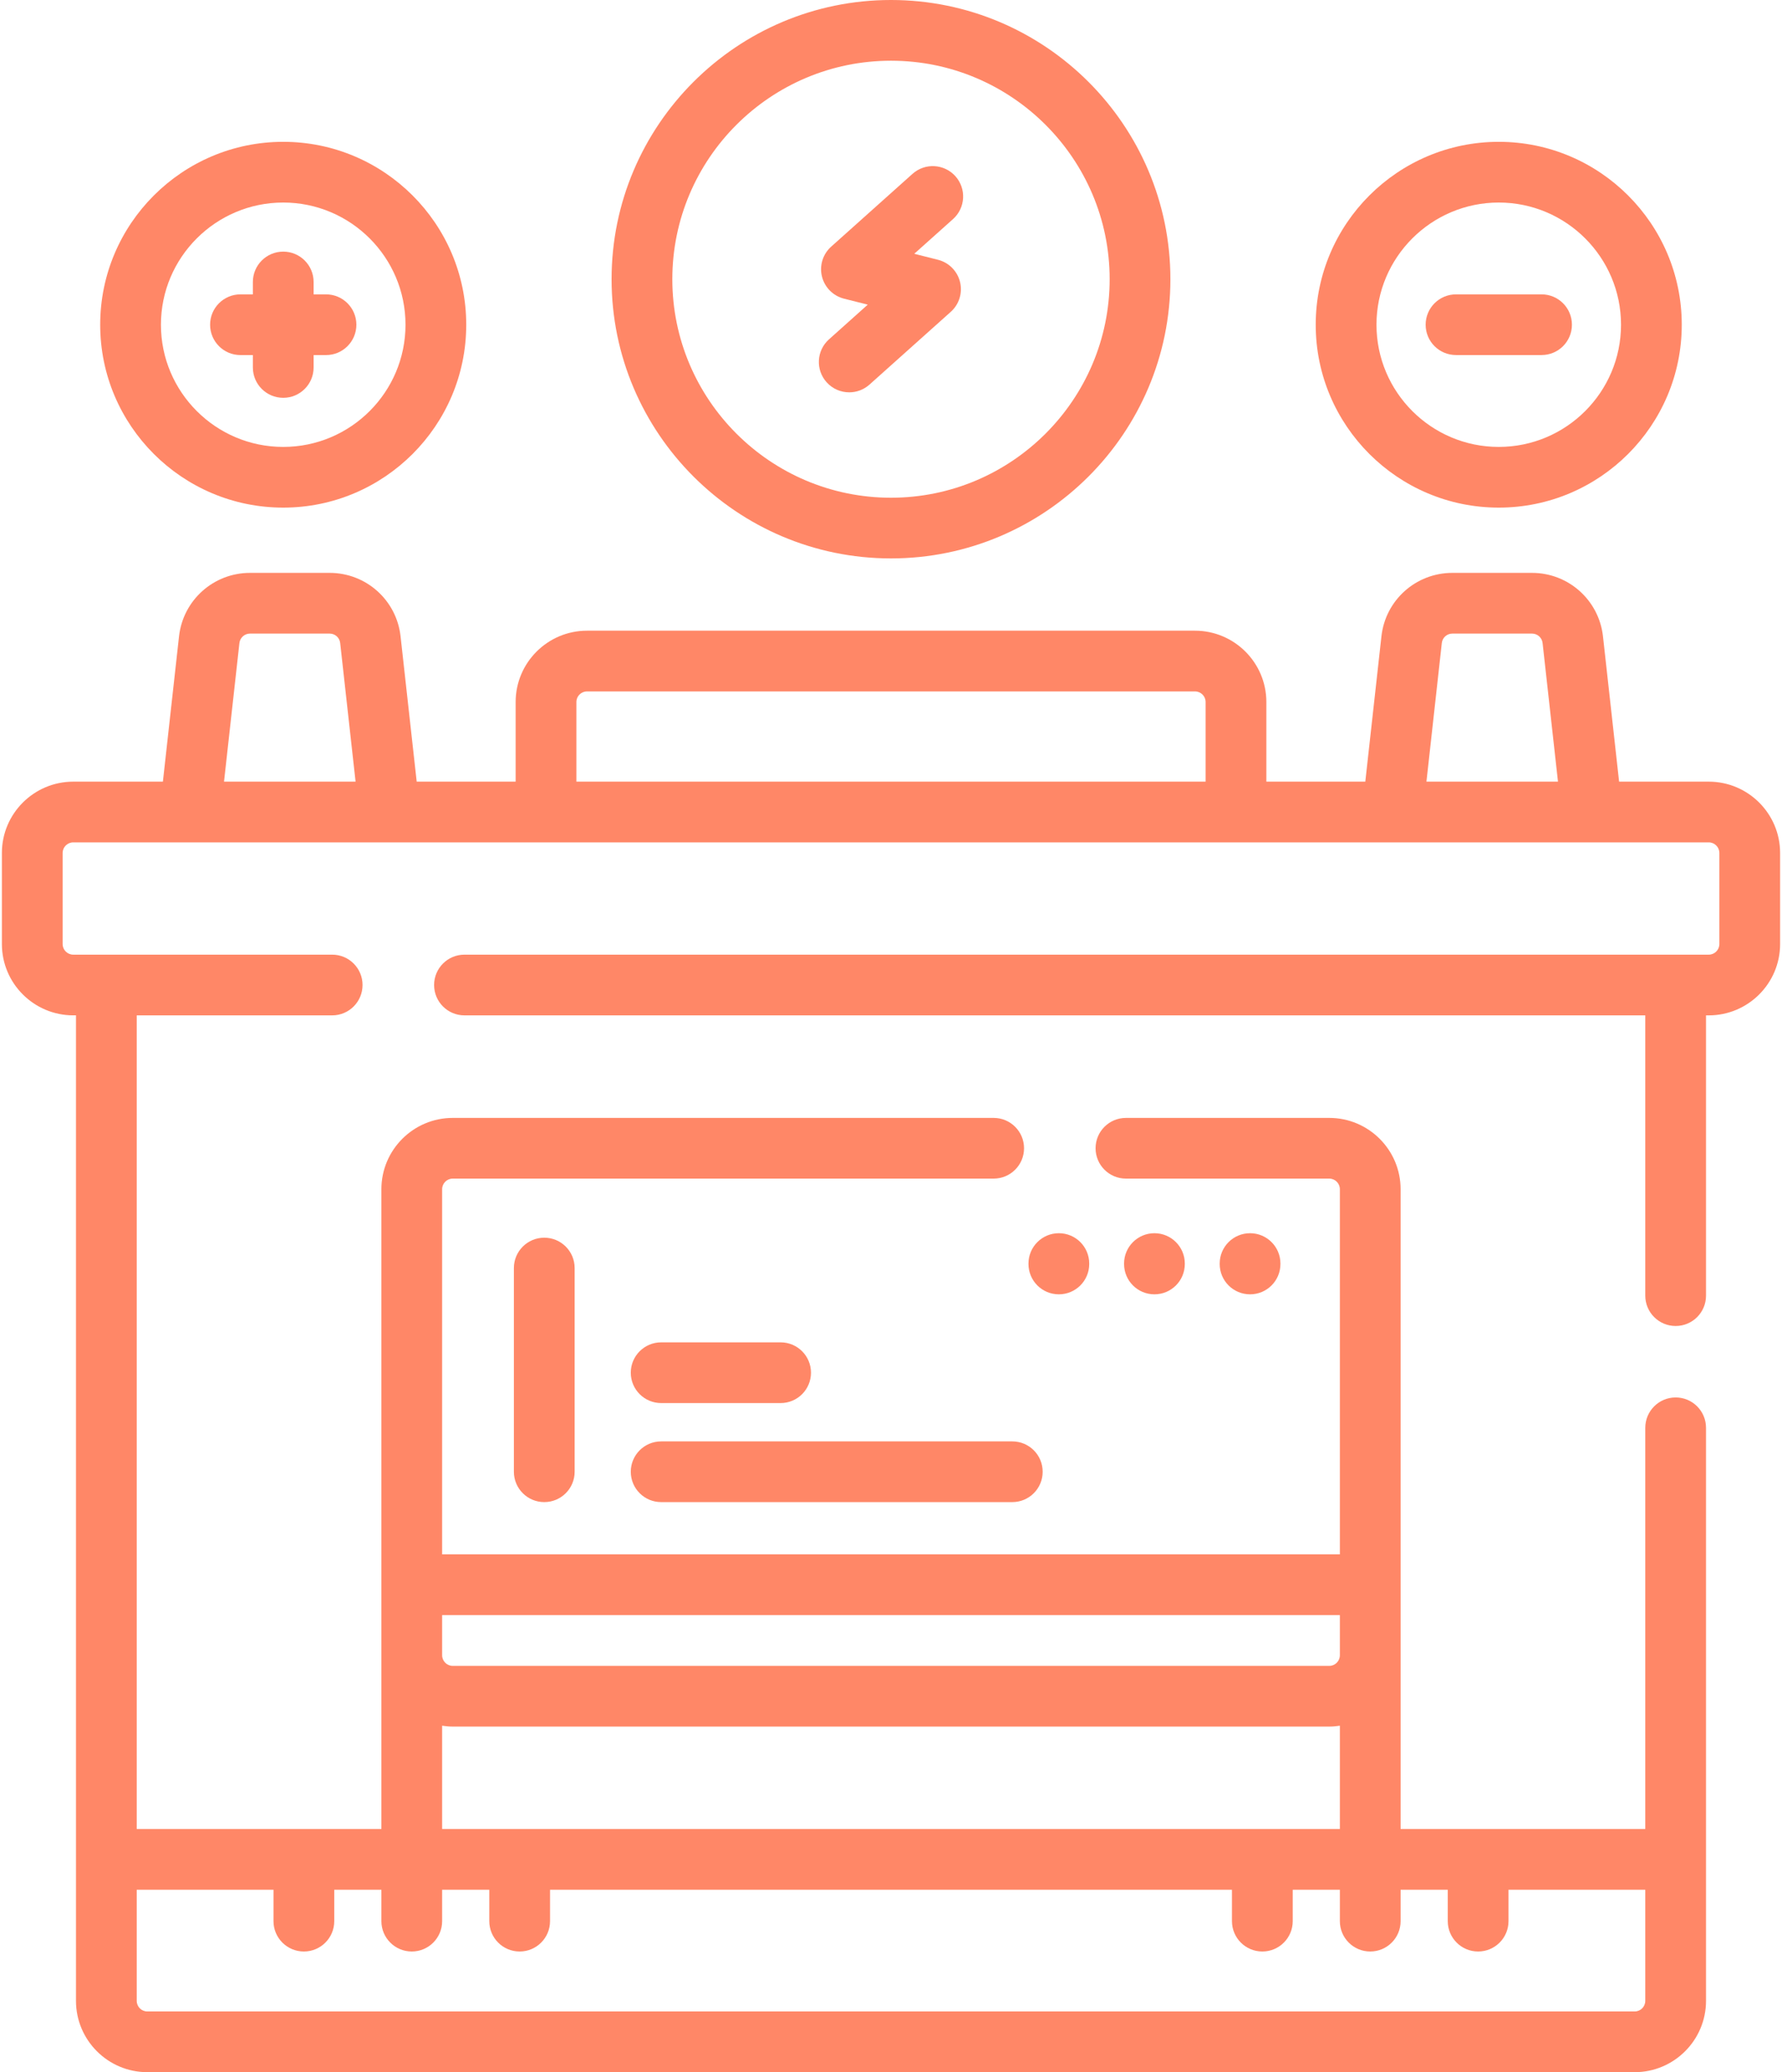 <svg width="80" height="93" viewBox="0 0 80 93" fill="none" xmlns="http://www.w3.org/2000/svg">
<path d="M76.712 35.081H72.687L71.963 28.559C71.782 26.936 70.413 25.711 68.778 25.711H65.2C63.563 25.711 62.195 26.937 62.017 28.56L61.293 35.081H56.851V31.506C56.851 29.742 55.414 28.306 53.648 28.306H26.352C24.586 28.306 23.149 29.741 23.149 31.506V35.081H18.707L17.983 28.562C17.805 26.937 16.437 25.711 14.8 25.711H11.222C9.587 25.711 8.218 26.936 8.037 28.56L7.313 35.081H3.288C1.522 35.081 0.085 36.517 0.085 38.281V42.369C0.085 44.134 1.522 45.569 3.288 45.569H3.411V89.799C3.411 91.564 4.848 93 6.614 93H73.386C75.152 93 76.589 91.564 76.589 89.799V64.081C76.589 63.328 75.979 62.718 75.226 62.718C74.472 62.718 73.862 63.328 73.862 64.081V82.087H62.878V53.372C62.878 51.607 61.441 50.172 59.675 50.172H50.547C49.794 50.172 49.184 50.782 49.184 51.534C49.184 52.286 49.794 52.896 50.547 52.896H59.675C59.937 52.896 60.151 53.109 60.151 53.372V69.761H19.849V53.372C19.849 53.109 20.063 52.896 20.325 52.896H44.609C45.362 52.896 45.973 52.286 45.973 51.534C45.973 50.782 45.362 50.172 44.609 50.172H20.325C18.559 50.172 17.122 51.607 17.122 53.372V82.087H6.138V45.57H14.913C15.666 45.57 16.276 44.96 16.276 44.207C16.276 43.455 15.666 42.845 14.913 42.845H3.288C3.026 42.845 2.812 42.632 2.812 42.369V38.281C2.812 38.019 3.026 37.806 3.288 37.806H76.712C76.974 37.806 77.188 38.019 77.188 38.281V42.369C77.188 42.632 76.974 42.845 76.712 42.845H20.851C20.098 42.845 19.488 43.455 19.488 44.207C19.488 44.96 20.098 45.57 20.851 45.57H73.862V58.149C73.862 58.901 74.472 59.511 75.226 59.511C75.979 59.511 76.589 58.901 76.589 58.149V45.57H76.712C78.478 45.57 79.915 44.134 79.915 42.369V38.281C79.915 36.517 78.478 35.081 76.712 35.081ZM60.151 72.486V74.289C60.151 74.551 59.937 74.765 59.675 74.765H20.325C20.063 74.765 19.849 74.551 19.849 74.289V72.486H60.151ZM19.849 77.45C20.005 77.473 20.163 77.489 20.325 77.489H59.675C59.837 77.489 59.995 77.473 60.151 77.45V82.087H19.849V77.45ZM12.278 84.812V86.222C12.278 86.974 12.889 87.584 13.642 87.584C14.395 87.584 15.006 86.974 15.006 86.222V84.812H17.122V86.222C17.122 86.974 17.733 87.584 18.486 87.584C19.239 87.584 19.849 86.974 19.849 86.222V84.812H21.966V86.222C21.966 86.974 22.576 87.584 23.329 87.584C24.082 87.584 24.693 86.974 24.693 86.222V84.812H55.307V86.222C55.307 86.974 55.918 87.584 56.671 87.584C57.424 87.584 58.035 86.974 58.035 86.222V84.812H60.151V86.222C60.151 86.974 60.761 87.584 61.514 87.584C62.268 87.584 62.878 86.974 62.878 86.222V84.812H64.995V86.222C64.995 86.974 65.605 87.584 66.358 87.584C67.111 87.584 67.722 86.974 67.722 86.222V84.812H73.862V89.799C73.862 90.062 73.648 90.275 73.386 90.275H6.614C6.352 90.275 6.138 90.062 6.138 89.799V84.812H12.278ZM64.728 28.858C64.755 28.617 64.958 28.436 65.2 28.436H68.778C69.022 28.436 69.225 28.618 69.252 28.86L69.943 35.081H64.038L64.728 28.858ZM25.876 31.506C25.876 31.244 26.09 31.031 26.352 31.031H53.648C53.91 31.031 54.124 31.244 54.124 31.506V35.081H25.876V31.506ZM10.748 28.861C10.775 28.619 10.979 28.436 11.222 28.436H14.8C15.043 28.436 15.245 28.617 15.272 28.86L15.963 35.081H10.057L10.748 28.861Z" fill="#FF8767"/>
<path d="M23.07 56.91V66.053C23.07 66.805 23.681 67.415 24.434 67.415C25.187 67.415 25.798 66.805 25.798 66.053V56.91C25.798 56.158 25.187 55.548 24.434 55.548C23.681 55.548 23.07 56.158 23.07 56.91Z" fill="#FF8767"/>
<path d="M29.682 62.97H35.045C35.798 62.97 36.408 62.36 36.408 61.607C36.408 60.855 35.798 60.245 35.045 60.245H29.682C28.929 60.245 28.318 60.855 28.318 61.607C28.318 62.36 28.929 62.97 29.682 62.97Z" fill="#FF8767"/>
<path d="M29.682 67.415H45.445C46.199 67.415 46.809 66.805 46.809 66.053C46.809 65.3 46.199 64.69 45.445 64.69H29.682C28.929 64.69 28.318 65.3 28.318 66.053C28.318 66.805 28.929 67.415 29.682 67.415Z" fill="#FF8767"/>
<path d="M57.483 56.728V56.709C57.483 55.957 56.873 55.347 56.12 55.347C55.366 55.347 54.756 55.957 54.756 56.709V56.728C54.756 57.48 55.366 58.09 56.12 58.09C56.873 58.09 57.483 57.48 57.483 56.728Z" fill="#FF8767"/>
<path d="M53.19 56.728V56.709C53.19 55.957 52.58 55.347 51.827 55.347C51.073 55.347 50.463 55.957 50.463 56.709V56.728C50.463 57.48 51.073 58.09 51.827 58.09C52.58 58.09 53.19 57.48 53.19 56.728Z" fill="#FF8767"/>
<path d="M48.899 56.728V56.709C48.899 55.957 48.289 55.347 47.535 55.347C46.782 55.347 46.172 55.957 46.172 56.709V56.728C46.172 57.48 46.782 58.09 47.535 58.09C48.289 58.09 48.899 57.48 48.899 56.728Z" fill="#FF8767"/>
<path d="M39.999 25.062C46.916 25.062 52.543 19.441 52.543 12.531C52.543 5.621 46.916 0 39.999 0C33.083 0 27.456 5.621 27.456 12.531C27.456 19.441 33.083 25.062 39.999 25.062ZM39.999 2.725C45.412 2.725 49.816 7.124 49.816 12.531C49.816 17.939 45.412 22.338 39.999 22.338C34.587 22.338 30.183 17.939 30.183 12.531C30.183 7.124 34.587 2.725 39.999 2.725Z" fill="#FF8767"/>
<path d="M37.109 17.155C37.378 17.455 37.751 17.608 38.125 17.608C38.449 17.608 38.774 17.493 39.034 17.261L42.685 13.994C43.06 13.658 43.219 13.143 43.099 12.654C42.978 12.165 42.597 11.782 42.109 11.659L41.044 11.39L42.785 9.832C43.346 9.33 43.393 8.469 42.891 7.908C42.388 7.348 41.526 7.301 40.965 7.803L37.315 11.069C36.939 11.405 36.78 11.92 36.9 12.409C37.021 12.898 37.402 13.281 37.89 13.404L38.956 13.673L37.215 15.231C36.654 15.733 36.606 16.594 37.109 17.155Z" fill="#FF8767"/>
<path d="M12.715 22.782C17.245 22.782 20.931 19.1 20.931 14.574C20.931 10.048 17.245 6.365 12.715 6.365C8.184 6.365 4.498 10.047 4.498 14.574C4.498 19.1 8.184 22.782 12.715 22.782ZM12.715 9.09C15.742 9.09 18.204 11.55 18.204 14.574C18.204 17.598 15.742 20.058 12.715 20.058C9.688 20.058 7.225 17.598 7.225 14.574C7.225 11.55 9.688 9.09 12.715 9.09Z" fill="#FF8767"/>
<path d="M10.795 15.936H11.352V16.492C11.352 17.244 11.962 17.854 12.716 17.854C13.469 17.854 14.079 17.244 14.079 16.492V15.936H14.636C15.389 15.936 15.999 15.326 15.999 14.573C15.999 13.821 15.389 13.211 14.636 13.211H14.079V12.655C14.079 11.903 13.469 11.293 12.716 11.293C11.962 11.293 11.352 11.903 11.352 12.655V13.211H10.795C10.042 13.211 9.432 13.821 9.432 14.573C9.432 15.326 10.042 15.936 10.795 15.936Z" fill="#FF8767"/>
<path d="M67.284 22.782C71.814 22.782 75.5 19.1 75.5 14.574C75.5 10.048 71.814 6.365 67.284 6.365C62.753 6.365 59.067 10.047 59.067 14.574C59.067 19.1 62.753 22.782 67.284 22.782ZM67.284 9.09C70.311 9.09 72.773 11.55 72.773 14.574C72.773 17.598 70.311 20.058 67.284 20.058C64.257 20.058 61.795 17.598 61.795 14.574C61.795 11.55 64.257 9.09 67.284 9.09Z" fill="#FF8767"/>
<path d="M65.366 15.935H69.206C69.959 15.935 70.569 15.326 70.569 14.573C70.569 13.821 69.959 13.211 69.206 13.211H65.366C64.612 13.211 64.002 13.821 64.002 14.573C64.002 15.326 64.612 15.935 65.366 15.935Z" fill="#FF8767"/>
</svg>
